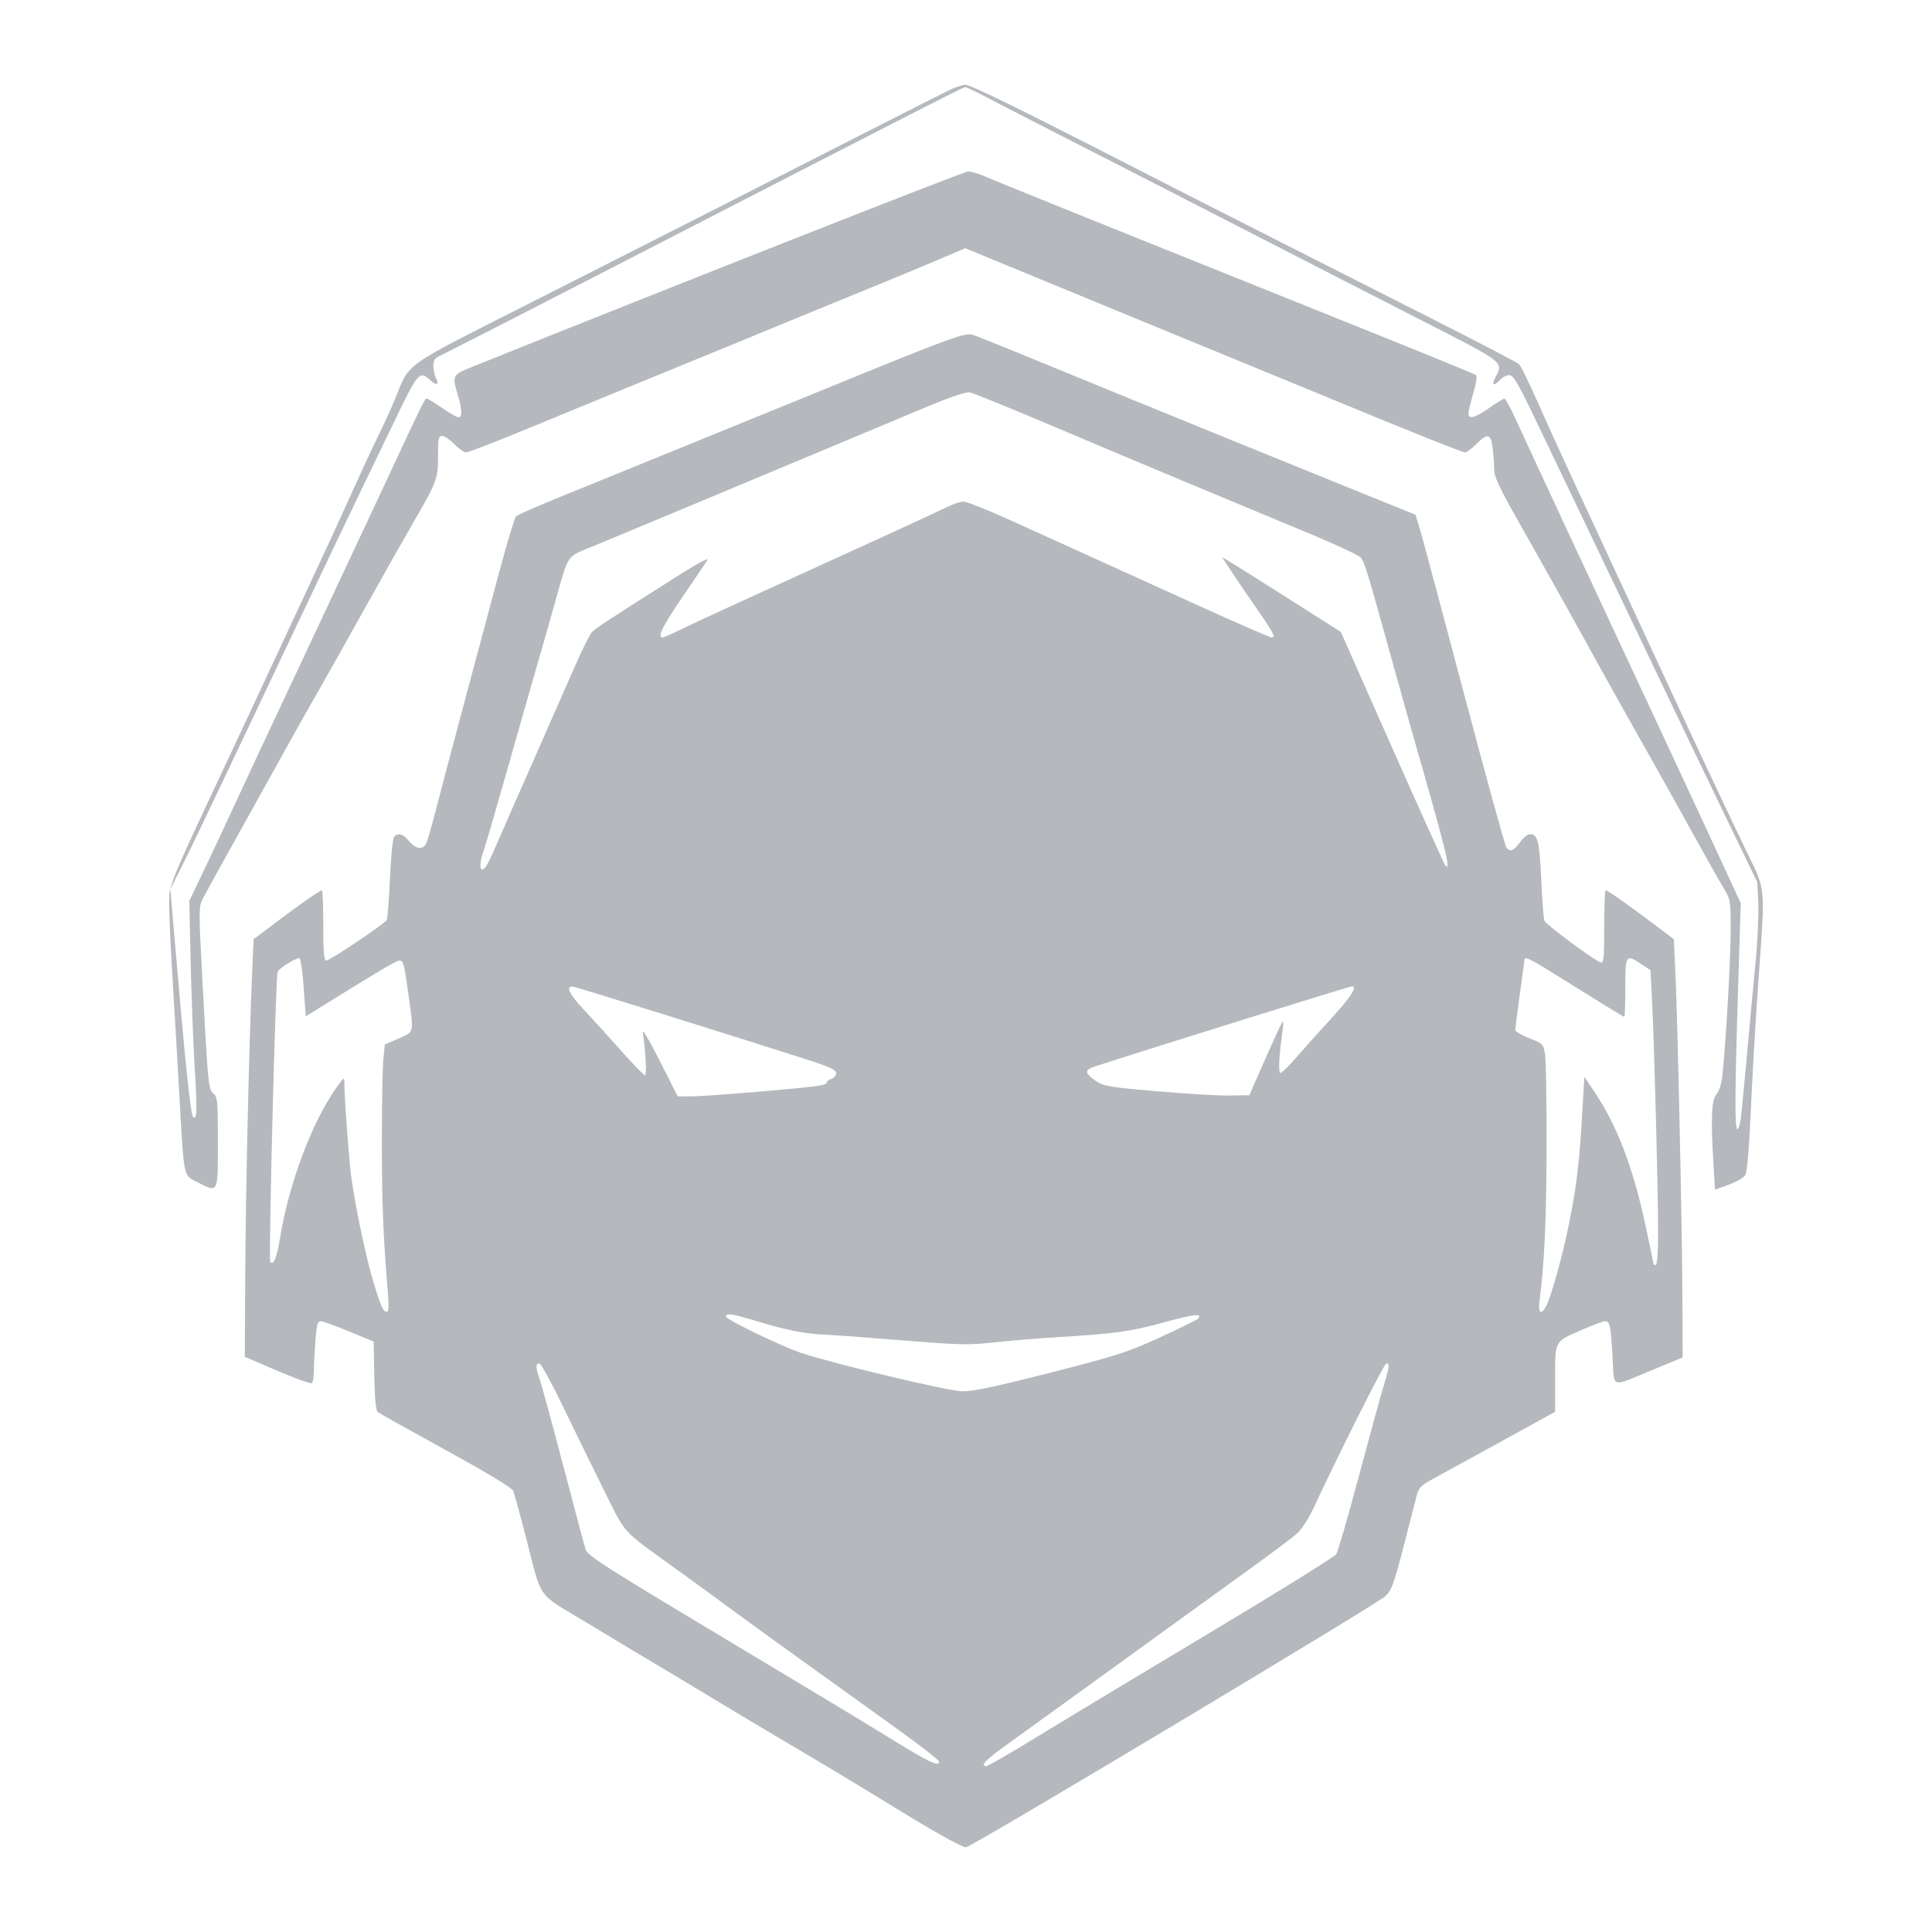 <?xml version="1.0" encoding="UTF-8"?>
<svg width="1100" height="1100" version="1.1" viewBox="0 0 1100 1100" xmlns="http://www.w3.org/2000/svg">
 <path d="m518.72 1034.8c-15.767-9.564-31.367-19.065-34.667-21.114-3.3-2.049-19.5-11.708-36-21.465-16.5-9.757-35.4-21.043-42-25.079-6.6-4.037-19.8-11.968-29.333-17.626s-28.733-17.183-42.667-25.613c-29.169-17.647-25.089-11.885-34.687-48.991-3.319-12.833-6.562-24.578-7.205-26.099-0.75-1.771-14.519-10.092-38.306-23.148-20.424-11.21-37.87-20.976-38.767-21.702-1.119-0.904-1.748-7.423-2-20.728l-0.368-19.408-14-5.782c-7.7-3.18-14.961-5.786-16.136-5.791-1.718-7e-3 -2.303 2.142-2.992 10.991-0.471 6.05-0.86 13.815-0.864 17.255-4e-3 3.44-0.571 6.602-1.258 7.027-0.688 0.425-9.538-2.776-19.667-7.113l-18.416-7.886 0.247-47.808c0.239-46.336 2.198-131.93 3.911-170.88l0.839-19.076 12.835-9.674c14.242-10.734 24.916-18.174 26.075-18.174 0.418 0 0.76 9 0.76 20 0 15.397 0.394 20 1.713 20 2.065 0 33.27-20.949 34.455-23.13 0.459-0.845 1.261-11.436 1.783-23.536 0.522-12.1 1.57-22.75 2.329-23.667 2.228-2.692 4.996-1.94 8.591 2.333 3.996 4.749 8.002 5.155 9.864 1 0.74-1.65 3.342-10.8 5.784-20.333 2.442-9.533 9.669-36.833 16.062-60.667 6.392-23.833 15.227-56.833 19.633-73.333 4.406-16.5 8.71-30.71 9.565-31.578 0.855-0.868 12.655-6.064 26.221-11.546 13.567-5.482 30.067-12.186 36.667-14.896s19.8-8.091 29.333-11.958c19.639-7.965 52.01-21.162 76.667-31.253 78.392-32.084 86.77-35.187 91.118-33.747 3.641 1.206 31.126 12.383 88.215 35.875 18.803 7.738 98.209 40.037 135.28 55.029l28.617 11.572 2.408 7.918c1.324 4.355 12.654 46.618 25.178 93.918s23.386 86.75 24.138 87.667c2.191 2.669 4.147 1.907 7.708-3 1.833-2.526 4.31-4.61 5.503-4.63 4.659-0.079 5.647 3.754 6.63 25.736 0.53 11.858 1.343 22.461 1.806 23.561 0.951 2.259 29.114 23.099 32.115 23.764 1.64 0.363 1.945-2.829 1.945-20.333 0-11.42 0.342-20.764 0.76-20.764 1.159 0 11.832 7.439 26.065 18.166l12.825 9.666 0.845 18.417c1.325 28.89 3.81 142.6 4 183.07l0.172 36.654-16.667 6.876c-25.046 10.333-22.187 11.212-23.258-7.147-1.06-18.17-1.523-20.372-4.286-20.372-1.117 0-7.613 2.458-14.436 5.462-14.588 6.423-14.02 5.215-14.02 29.827v16.289l-31 17.084c-17.05 9.396-34.456 18.941-38.681 21.211-6.312 3.391-7.9 4.958-8.911 8.793-0.677 2.567-4.088 15.767-7.58 29.333-5.566 21.622-6.853 25.145-10.422 28.543-4.833 4.601-234.86 142.36-238.74 142.98-1.598 0.253-14.158-6.548-31.333-16.966zm71.214-45.618c14.732-9.018 58.81-35.568 97.95-59 39.14-23.432 71.95-43.803 72.91-45.27 0.96-1.467 6.624-20.967 12.586-43.333 5.962-22.367 12.302-45.498 14.09-51.402 3.624-11.974 3.883-13.931 1.84-13.931-1.184 0-26.692 50.738-41.895 83.333-2.394 5.133-6.38 11.183-8.858 13.445-2.477 2.261-15.604 12.106-29.171 21.878-13.567 9.771-33.667 24.304-44.667 32.295-11 7.991-33.88 24.546-50.844 36.789-16.964 12.243-36.014 25.995-42.333 30.561-10.706 7.734-13.678 11.033-9.942 11.033 0.851 0 13.601-7.379 28.333-16.397zm-55.214 13.95c0-1.13-12.519-10.674-36.667-27.952-37.741-27.006-69.7-50.064-82.752-59.705-8.02-5.924-21.781-15.959-30.581-22.302-31.441-22.659-27.965-18.845-40.947-44.928-6.388-12.833-16.888-34.272-23.333-47.642s-12.469-24.32-13.386-24.333c-2.171-0.033-2.105 2.397 0.244 9.056 1.051 2.979 7.076 25.104 13.389 49.168 6.313 24.063 12.06 45.552 12.77 47.752 1.129 3.496 10.977 9.8 78.106 50 42.248 25.3 86.192 51.815 97.653 58.922 19.203 11.908 25.505 14.864 25.505 11.965zm63.308-221.59c38.184-9.75 43.724-11.532 62.269-20.033 11.196-5.132 20.931-9.906 21.634-10.609 3.291-3.291-2.047-2.746-18.902 1.927-18.915 5.245-28.217 6.53-62.309 8.61-11 0.671-26.819 1.982-35.154 2.914-12.964 1.45-19.225 1.371-43.333-0.541-33.726-2.675-45.747-3.563-55.513-4.099-9.605-0.527-20.404-2.789-36.148-7.574-13.812-4.197-17.186-4.684-17.186-2.482 0 1.627 31.748 16.959 42.667 20.605 18.803 6.279 83.73 21.765 91.698 21.871 6.347 0.084 18.472-2.47 50.277-10.591zm-377.15-44.965c-2.693-32.434-3.464-51.624-3.475-86.471-7e-3 -21.342 0.38-42.549 0.858-47.126l0.87-8.322 7.797-3.381c9.012-3.908 8.7-2.631 5.804-23.801-2.576-18.83-3.021-20.565-5.263-20.565-1.739 0-11.269 5.6-41.411 24.334l-12 7.458-1.165-16.563c-0.651-9.255-1.748-16.563-2.485-16.563-2.464 0-11.555 5.744-12.344 7.8-1.151 3-5.233 164.08-4.184 165.13 1.95 1.95 3.739-2.418 5.534-13.505 5.021-31.015 18.172-66.103 32.139-85.747 4.493-6.32 4.506-6.327 4.534-2.342 0.064 9.307 2.699 44.777 4.012 53.996 2.481 17.425 8.108 44.15 12.19 57.89 4.398 14.805 5.856 18.11 7.99 18.11 1.004 0 1.191-3.219 0.601-10.333zm659.65 6.667c2.373-4.66 7.943-24.13 11.347-39.667 5.016-22.891 7.15-38.798 8.665-64.567l1.522-25.9 5.765 8.567c12.667 18.824 21.937 42.939 28.833 75.005 2.605 12.111 4.736 22.367 4.736 22.791 0 0.424 0.6 0.771 1.333 0.771 0.829 0 1.328-7.436 1.32-19.667-0.015-22.924-2.174-105.05-3.434-130.59l-0.867-17.593-5.148-3.407c-8.959-5.928-9.205-5.573-9.205 13.26 0 9.167-0.268 16.667-0.595 16.667-0.532 0-8.008-4.588-43.783-26.87-9.117-5.679-12.956-7.471-12.956-6.049 0 0.228-1.2 9.041-2.667 19.585s-2.667 19.908-2.667 20.81c0 0.901 3.584 3.029 7.965 4.728 7.762 3.01 7.991 3.242 8.981 9.109 0.559 3.311 0.958 27.32 0.887 53.354-0.114 41.762-1.205 65.373-4.019 87-0.942 7.239 0.996 8.536 3.985 2.667zm-449.11-121.64c34.327-2.957 39.312-3.633 39.312-5.331 0-0.651 1.2-1.564 2.667-2.029s2.667-1.919 2.667-3.231c0-1.879-3.604-3.548-17-7.873-33.488-10.812-127.44-40.119-132-41.177-5.431-1.26-3.406 3.638 5.333 12.897 4.583 4.856 14.033 15.253 21 23.105 6.967 7.852 13.199 14.276 13.851 14.277 1.069 1e-3 0.348-13.707-1.29-24.535-0.35-2.311 3.896 4.825 9.641 16.204l10.265 20.333h7.455c4.1 0 21.245-1.188 38.1-2.64zm288.95-18.607c4.992-11.319 9.447-20.919 9.901-21.333 0.454-0.414 0.437 1.947-0.037 5.247-2.031 14.133-2.522 24-1.194 24 0.75 0 4.869-4.05 9.153-9 4.284-4.95 13.357-15.07 20.163-22.489 10.844-11.822 14.709-17.88 11.373-17.829-1.41 0.022-112.67 34.686-146.67 45.695-5.636 1.825-5.47 3.816 0.667 8.013 4.632 3.168 7.208 3.611 35 6.019 16.5 1.429 35.077 2.522 41.282 2.428l11.282-0.17 9.076-20.58zm-442.25-112.19c1.168-2.259 4.098-8.709 6.51-14.333s11.152-25.526 19.422-44.226 18.54-42.035 22.822-51.856c4.282-9.821 8.793-18.969 10.025-20.33 2.092-2.312 9.211-6.98 50.849-33.348 8.993-5.695 15.787-9.329 15.099-8.077-0.688 1.252-6.995 10.652-14.017 20.887-11.646 16.978-14.818 23.39-11.569 23.39 0.658 0 4.708-1.742 9-3.871 4.292-2.129 18.303-8.654 31.137-14.5 81.68-37.206 116.1-52.994 121.62-55.784 3.459-1.748 7.764-3.178 9.567-3.178 1.803 0 13.373 4.576 25.711 10.169 12.338 5.593 32.633 14.793 45.1 20.443 12.467 5.651 40.71 18.474 62.762 28.497 22.053 10.023 40.867 18.223 41.809 18.223 2.509 0 1.215-2.482-8.852-16.976-4.979-7.169-11.369-16.572-14.199-20.895l-5.146-7.86 5.146 3.099c4.729 2.848 32.95 20.66 53.812 33.963l8.667 5.527 29.215 65.904c16.068 36.247 29.718 66.474 30.333 67.171 3.458 3.917 0.262-9.038-17.583-71.267-2.839-9.9-8.15-28.8-11.802-42-14.599-52.765-16.684-59.674-18.716-62.031-1.162-1.348-13.214-7.064-26.78-12.703-13.567-5.639-30.067-12.511-36.667-15.272s-24.6-10.262-40-16.669c-15.4-6.407-47.8-20.046-72-30.308s-45.5-18.912-47.333-19.221c-2.106-0.355-11.431 2.831-25.333 8.656-83.156 34.839-178.71 74.752-189.55 79.177-14.873 6.07-13.3 3.712-21.143 31.705-2.979 10.633-7.77 27.433-10.646 37.333s-10.325 36-16.553 58c-6.228 22-12.25 42.625-13.382 45.834-3.62 10.258-1.687 15.138 2.664 6.724zm697.47 172.44c-1.607-26.256-1.161-36.912 1.681-40.189 1.537-1.772 2.866-5.941 3.36-10.537 1.976-18.396 4.742-66.44 4.753-82.547 0.012-17.416-0.035-17.685-4.22-24.667-2.328-3.882-10.031-17.559-17.119-30.392-7.088-12.833-16.956-30.533-21.929-39.333-15.175-26.851-29.081-51.668-32.657-58.277-6.632-12.258-29.267-52.769-43.891-78.555-11.811-20.826-14.841-27.22-14.85-31.333-7e-3 -2.843-0.39-8.318-0.852-12.168-1.016-8.455-2.831-8.905-9.403-2.333-2.567 2.567-5.417 4.667-6.334 4.667-1.576 0-33.805-12.917-81.4-32.624-11.733-4.858-32.433-13.372-46-18.919-20.049-8.198-74.028-30.423-147.59-60.77l-9.595-3.958-16.406 6.998c-9.023 3.849-24.206 10.162-33.739 14.028-9.533 3.866-24.533 10.002-33.333 13.635-29.601 12.22-69.681 28.682-116 47.644-9.533 3.903-31.983 13.141-49.887 20.53-17.905 7.389-33.537 13.434-34.738 13.434s-4.22-2.1-6.708-4.667c-2.488-2.567-5.605-4.667-6.928-4.667-2.127 0-2.405 1.294-2.405 11.17 0 13.091-0.687 14.998-13.106 36.377-5.044 8.682-18.034 31.686-28.868 51.119-10.834 19.433-23.218 41.446-27.521 48.917-4.303 7.471-10.728 18.871-14.278 25.333-3.55 6.462-15.662 28.249-26.916 48.416-11.254 20.167-21.634 38.954-23.067 41.751-2.561 4.998-2.568 5.783-0.407 46.667 3.138 59.361 3.418 62.208 6.351 64.719 2.258 1.933 2.479 4.42 2.479 27.827 0 29.434 0.411 28.659-11.884 22.429-7.874-3.99-7.389-1.585-10.105-50.059-1.089-19.433-2.947-51.233-4.129-70.667-1.182-19.433-1.886-38.633-1.565-42.667 0.481-6.029 4.323-15.281 21.595-52 11.555-24.567 30.903-65.967 42.994-92 12.091-26.033 23.686-50.933 25.766-55.333 2.08-4.4 8.101-17.6 13.38-29.333 5.279-11.733 11.98-26.133 14.892-32 2.912-5.867 7.395-15.716 9.964-21.887 8.901-21.384 2.173-16.708 82.68-57.468 39.46-19.978 85.545-43.369 102.41-51.978 54.135-27.634 123.81-63.043 130.33-66.235 3.48-1.704 7.68-3.082 9.333-3.062 2.97 0.035 31.304 13.906 91.007 44.552 16.867 8.658 53.467 27.289 81.333 41.404 27.867 14.114 71.067 35.997 96 48.63 24.933 12.632 46.055 23.66 46.937 24.507 0.882 0.846 5.587 10.539 10.456 21.539 4.868 11 14.431 32 21.25 46.667 6.819 14.667 22.417 48.267 34.662 74.667s23.936 51.6 25.979 56c11.783 25.375 32.737 69.735 38.005 80.457 9.783 19.912 9.652 18.552 6.286 65.18-1.629 22.567-3.538 53.63-4.242 69.03-1.531 33.49-2.53 46.313-3.756 48.198-1.148 1.766-5.586 4.119-12.117 6.423l-5.071 1.789zm15.662-27.331c0.457-3.85 2.021-20.2 3.476-36.333 1.455-16.133 3.614-39.301 4.796-51.483 1.183-12.182 1.891-27.482 1.575-34l-0.575-11.85-18.079-37.333c-9.943-20.533-26.792-55.633-37.442-78-10.65-22.367-27.702-58.067-37.894-79.333-10.192-21.267-24.479-51.117-31.749-66.333-11.071-23.173-13.678-27.667-16.051-27.667-1.558 0-3.919 1.2-5.247 2.667-3.559 3.932-5.032 3.241-2.701-1.267 4.712-9.111 6.208-7.97-44.299-33.756-25.483-13.01-70.333-35.997-99.667-51.081-29.333-15.085-71.633-36.765-94-48.178-22.367-11.413-45.621-23.369-51.677-26.568-6.056-3.199-11.525-5.817-12.154-5.817-1.106 0-32.317 15.967-211.5 108.2-46.2 23.781-85.65 43.951-87.667 44.823-2.866 1.239-3.667 2.485-3.667 5.702 0 2.264 0.649 5.328 1.441 6.809 2.111 3.945 0.35 4.693-3.199 1.359-5.942-5.582-6.987-4.447-19.139 20.773-6.272 13.017-15.896 32.967-21.386 44.333-5.49 11.367-12.098 25.167-14.683 30.667-2.586 5.5-13.696 28.9-24.689 52-10.993 23.1-27.755 58.435-37.249 78.522s-20.316 42.587-24.05 50l-6.789 13.478 2.167 25.333c6.118 71.526 9.352 102.89 10.753 104.29 2.266 2.266 2.471-3.07 1.023-26.62-0.868-14.117-1.933-41.567-2.367-61.001l-0.788-35.333 8.306-17.333c4.568-9.533 11.455-24.233 15.305-32.667s23.638-50.733 43.974-94c20.336-43.267 41.156-87.667 46.267-98.667 18.463-39.739 20.23-43.333 21.312-43.333 0.604 0 4.554 2.399 8.779 5.332s8.431 5.332 9.347 5.333c2.21 3e-3 2.084-4.526-0.348-12.543-3.353-11.053-3.073-11.681 7.019-15.737 116.61-46.874 281.19-111.72 283.55-111.72 1.715 0 6.391 1.448 10.392 3.217 6.835 3.023 76.574 31.134 217.06 87.495 33.367 13.386 61.164 24.78 61.771 25.318 0.608 0.539-0.142 5.167-1.667 10.285-1.524 5.118-2.771 10.291-2.771 11.495 0 3.539 3.73 2.549 11.846-3.144 4.182-2.933 8.066-5.333 8.632-5.333 0.566 0 3.16 4.65 5.766 10.333 8.471 18.478 48.155 103.76 72.745 156.33 13.206 28.233 31.221 66.933 40.033 86l16.022 34.667-1.55 50c-1.836 59.235-1.914 78.667-0.314 78.667 0.649 0 1.553-3.15 2.01-7z" fill="#0a1829" fill-opacity=".301" stroke-width="1.333"/>
</svg>
